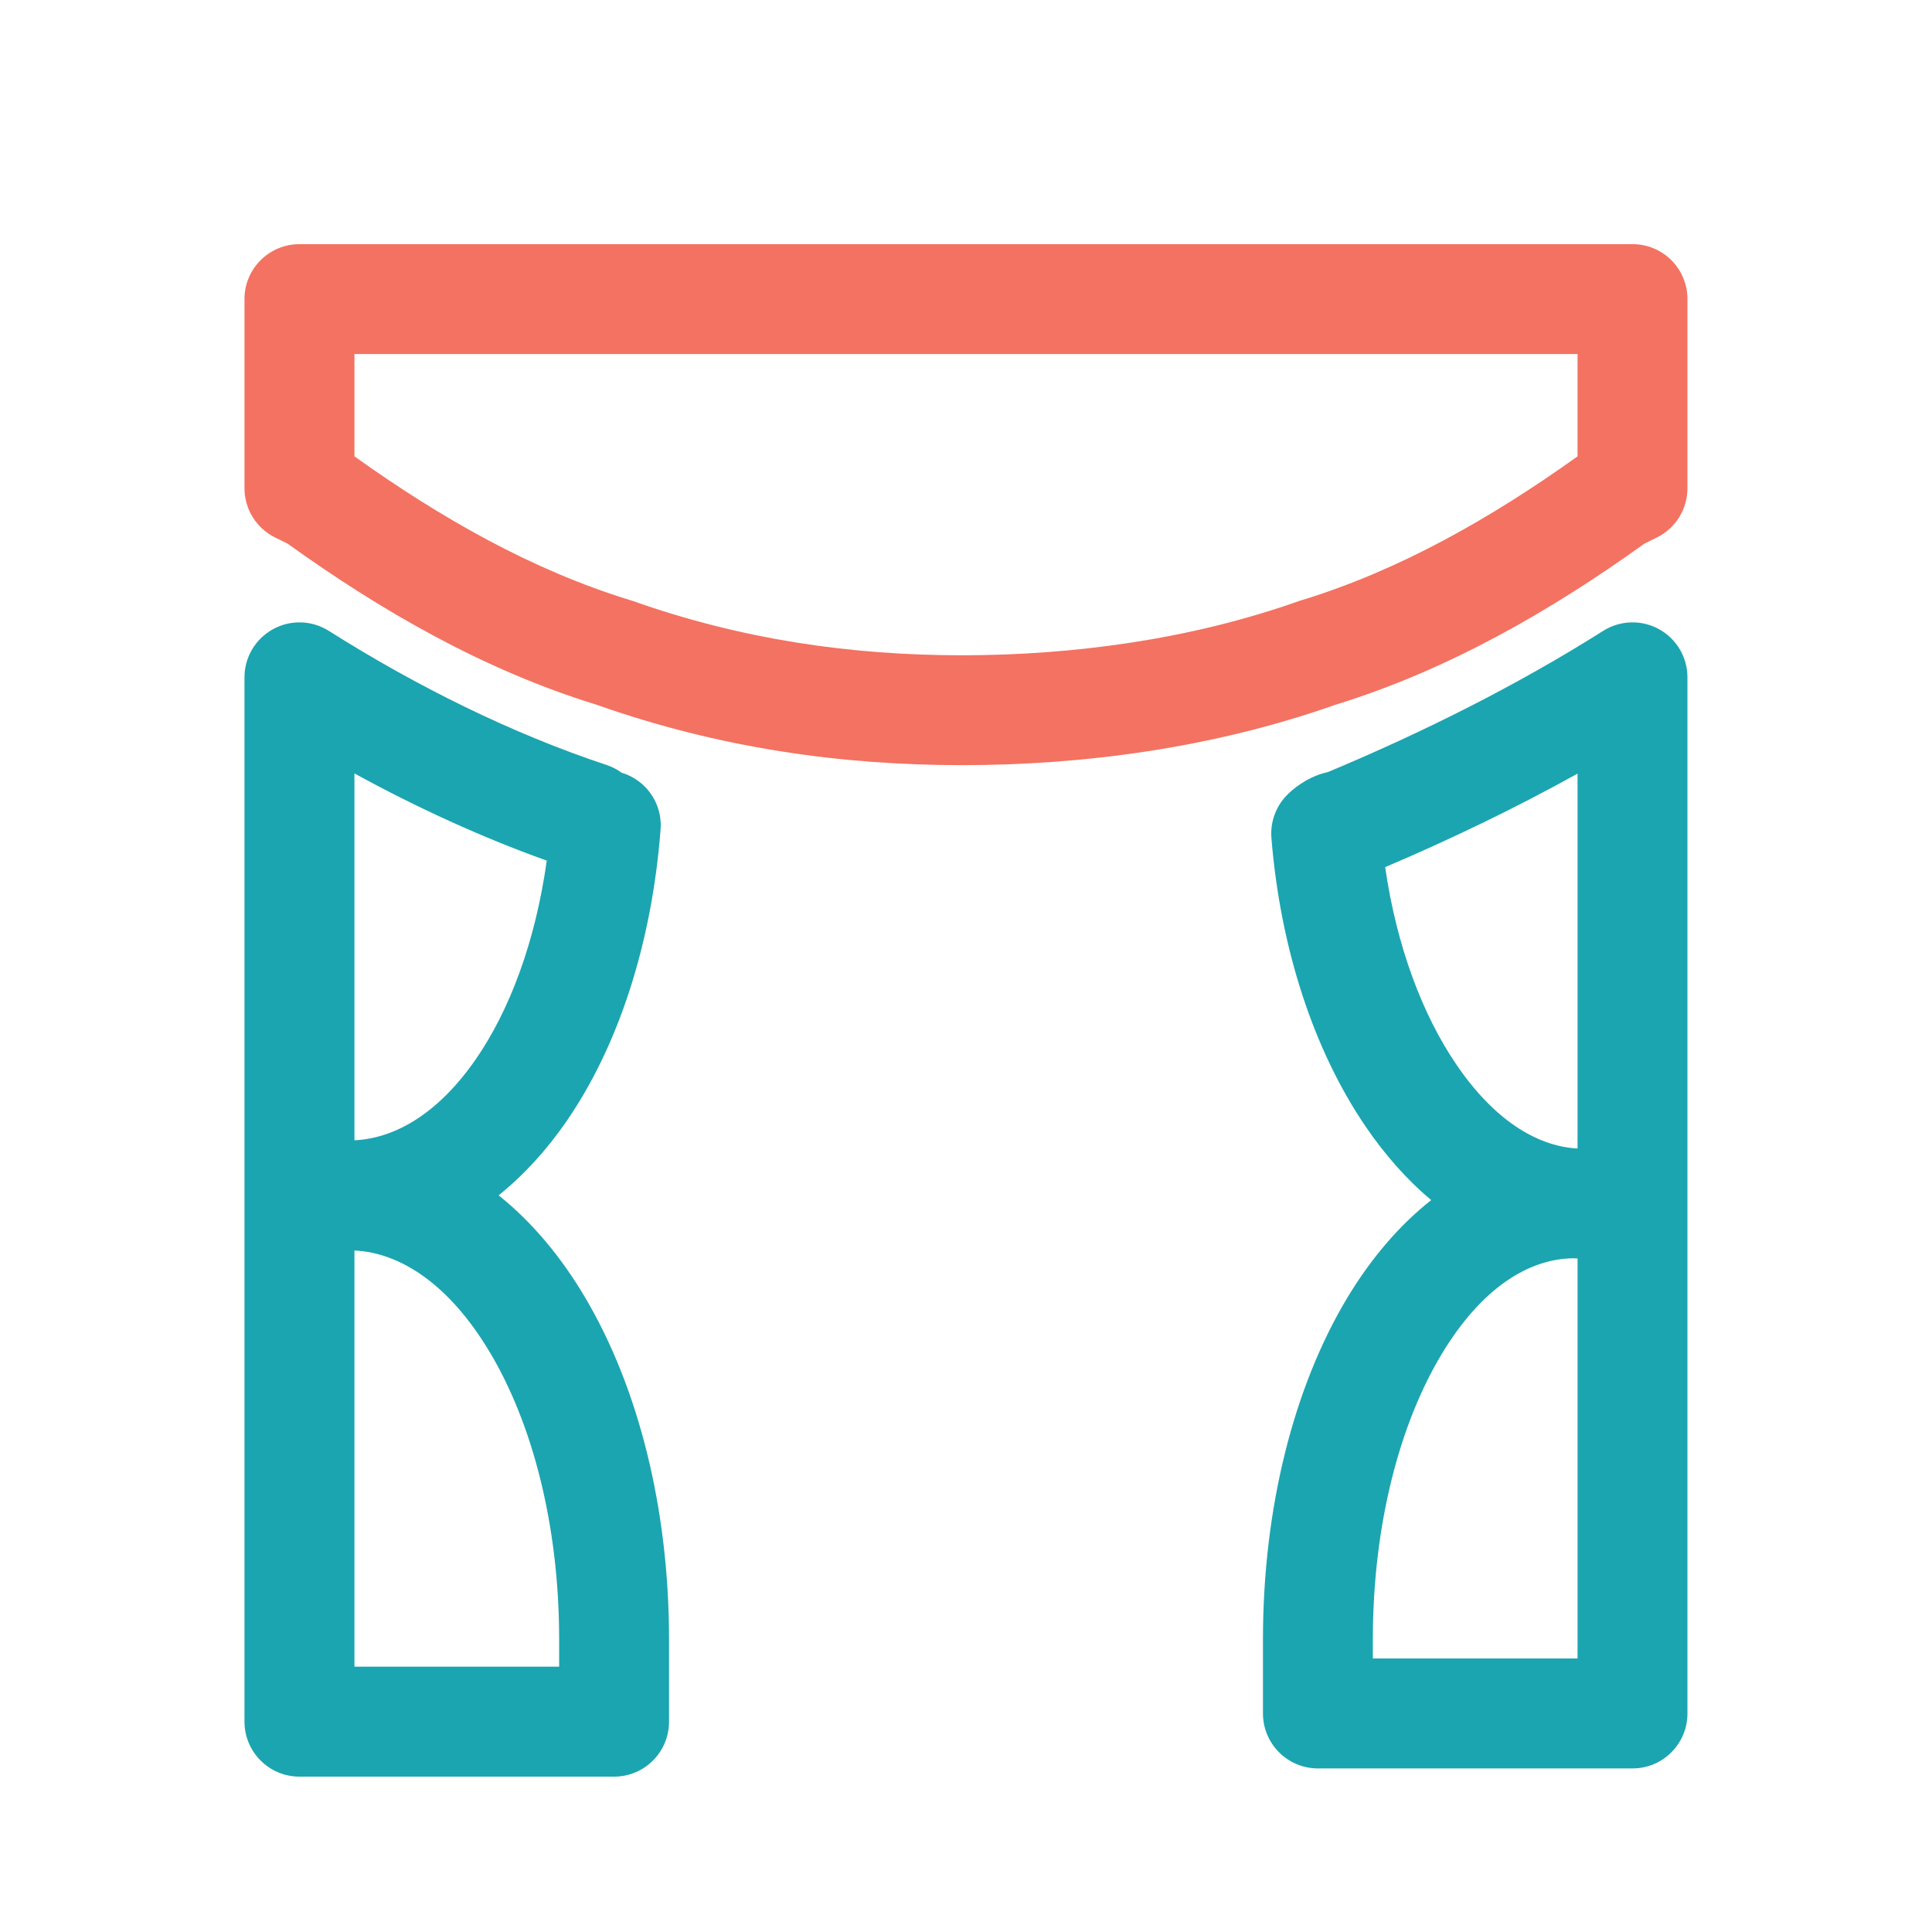 <svg width="24" height="24" viewBox="0 0 24 24" fill="none" xmlns="http://www.w3.org/2000/svg">
<path fill-rule="evenodd" clip-rule="evenodd" d="M3.037 3.715C3.037 3.338 3.343 3.033 3.72 3.033H20.28C20.657 3.033 20.962 3.338 20.962 3.715V6.065C20.962 6.324 20.816 6.561 20.584 6.676L20.428 6.753C19.278 7.579 17.995 8.323 16.585 8.756C15.062 9.294 13.445 9.505 11.949 9.505C10.447 9.505 8.933 9.292 7.415 8.756C6.004 8.323 4.722 7.579 3.572 6.753L3.416 6.676C3.184 6.561 3.037 6.324 3.037 6.065V3.715ZM4.403 4.398V5.669C5.477 6.437 6.618 7.085 7.828 7.455C7.838 7.458 7.847 7.461 7.857 7.464C9.213 7.945 10.575 8.14 11.949 8.14C13.328 8.14 14.791 7.944 16.143 7.464C16.153 7.461 16.162 7.458 16.172 7.455C17.383 7.085 18.523 6.437 19.597 5.669V4.398H4.403Z" fill="#F37261"/>
<path fill-rule="evenodd" clip-rule="evenodd" d="M3.391 7.816C3.608 7.696 3.874 7.704 4.085 7.837C5.178 8.528 6.362 9.114 7.535 9.503C7.602 9.525 7.665 9.557 7.722 9.599C7.838 9.634 7.943 9.699 8.027 9.789C8.156 9.929 8.221 10.116 8.206 10.305C8.096 11.726 7.681 12.998 7.033 13.935C6.791 14.285 6.509 14.596 6.194 14.849C6.613 15.183 6.973 15.619 7.264 16.11C7.929 17.23 8.311 18.735 8.311 20.366V21.387C8.311 21.764 8.006 22.07 7.629 22.07H3.72C3.343 22.07 3.037 21.764 3.037 21.387V8.414C3.037 8.165 3.173 7.936 3.391 7.816ZM4.403 14.165C4.912 14.141 5.446 13.829 5.91 13.159C6.327 12.556 6.65 11.707 6.792 10.691C5.979 10.4 5.174 10.03 4.403 9.608V14.165ZM4.403 15.534C4.977 15.562 5.586 15.958 6.09 16.807C6.608 17.678 6.946 18.932 6.946 20.366V20.704H4.403V15.534Z" fill="#1BA5B0"/>
<path fill-rule="evenodd" clip-rule="evenodd" d="M20.609 7.816C20.827 7.936 20.962 8.165 20.962 8.414V21.285C20.962 21.662 20.657 21.968 20.28 21.968H16.371C15.995 21.968 15.689 21.662 15.689 21.285V20.366C15.689 18.736 16.07 17.23 16.738 16.119C17.022 15.648 17.372 15.228 17.779 14.908C17.472 14.651 17.199 14.339 16.965 13.995C16.32 13.05 15.905 11.782 15.794 10.41C15.778 10.209 15.851 10.012 15.993 9.871L16.474 10.355C15.993 9.871 15.993 9.871 15.993 9.871L15.994 9.87L15.995 9.869L15.998 9.866L16.003 9.862L16.015 9.85C16.024 9.841 16.036 9.831 16.049 9.819C16.076 9.796 16.114 9.766 16.162 9.735C16.216 9.699 16.334 9.626 16.495 9.591C17.675 9.098 18.846 8.513 19.915 7.837C20.126 7.704 20.392 7.696 20.609 7.816ZM17.207 10.772C17.349 11.755 17.671 12.609 18.093 13.226C18.557 13.908 19.083 14.232 19.576 14.266C19.583 14.266 19.59 14.266 19.597 14.266V9.61C18.819 10.042 18.013 10.429 17.207 10.772ZM19.538 15.631C19.558 15.632 19.578 15.633 19.597 15.633V20.602H17.054V20.366C17.054 18.93 17.393 17.679 17.908 16.823C18.402 16.001 18.987 15.639 19.538 15.631Z" fill="#1BA5B0"/>
</svg>
